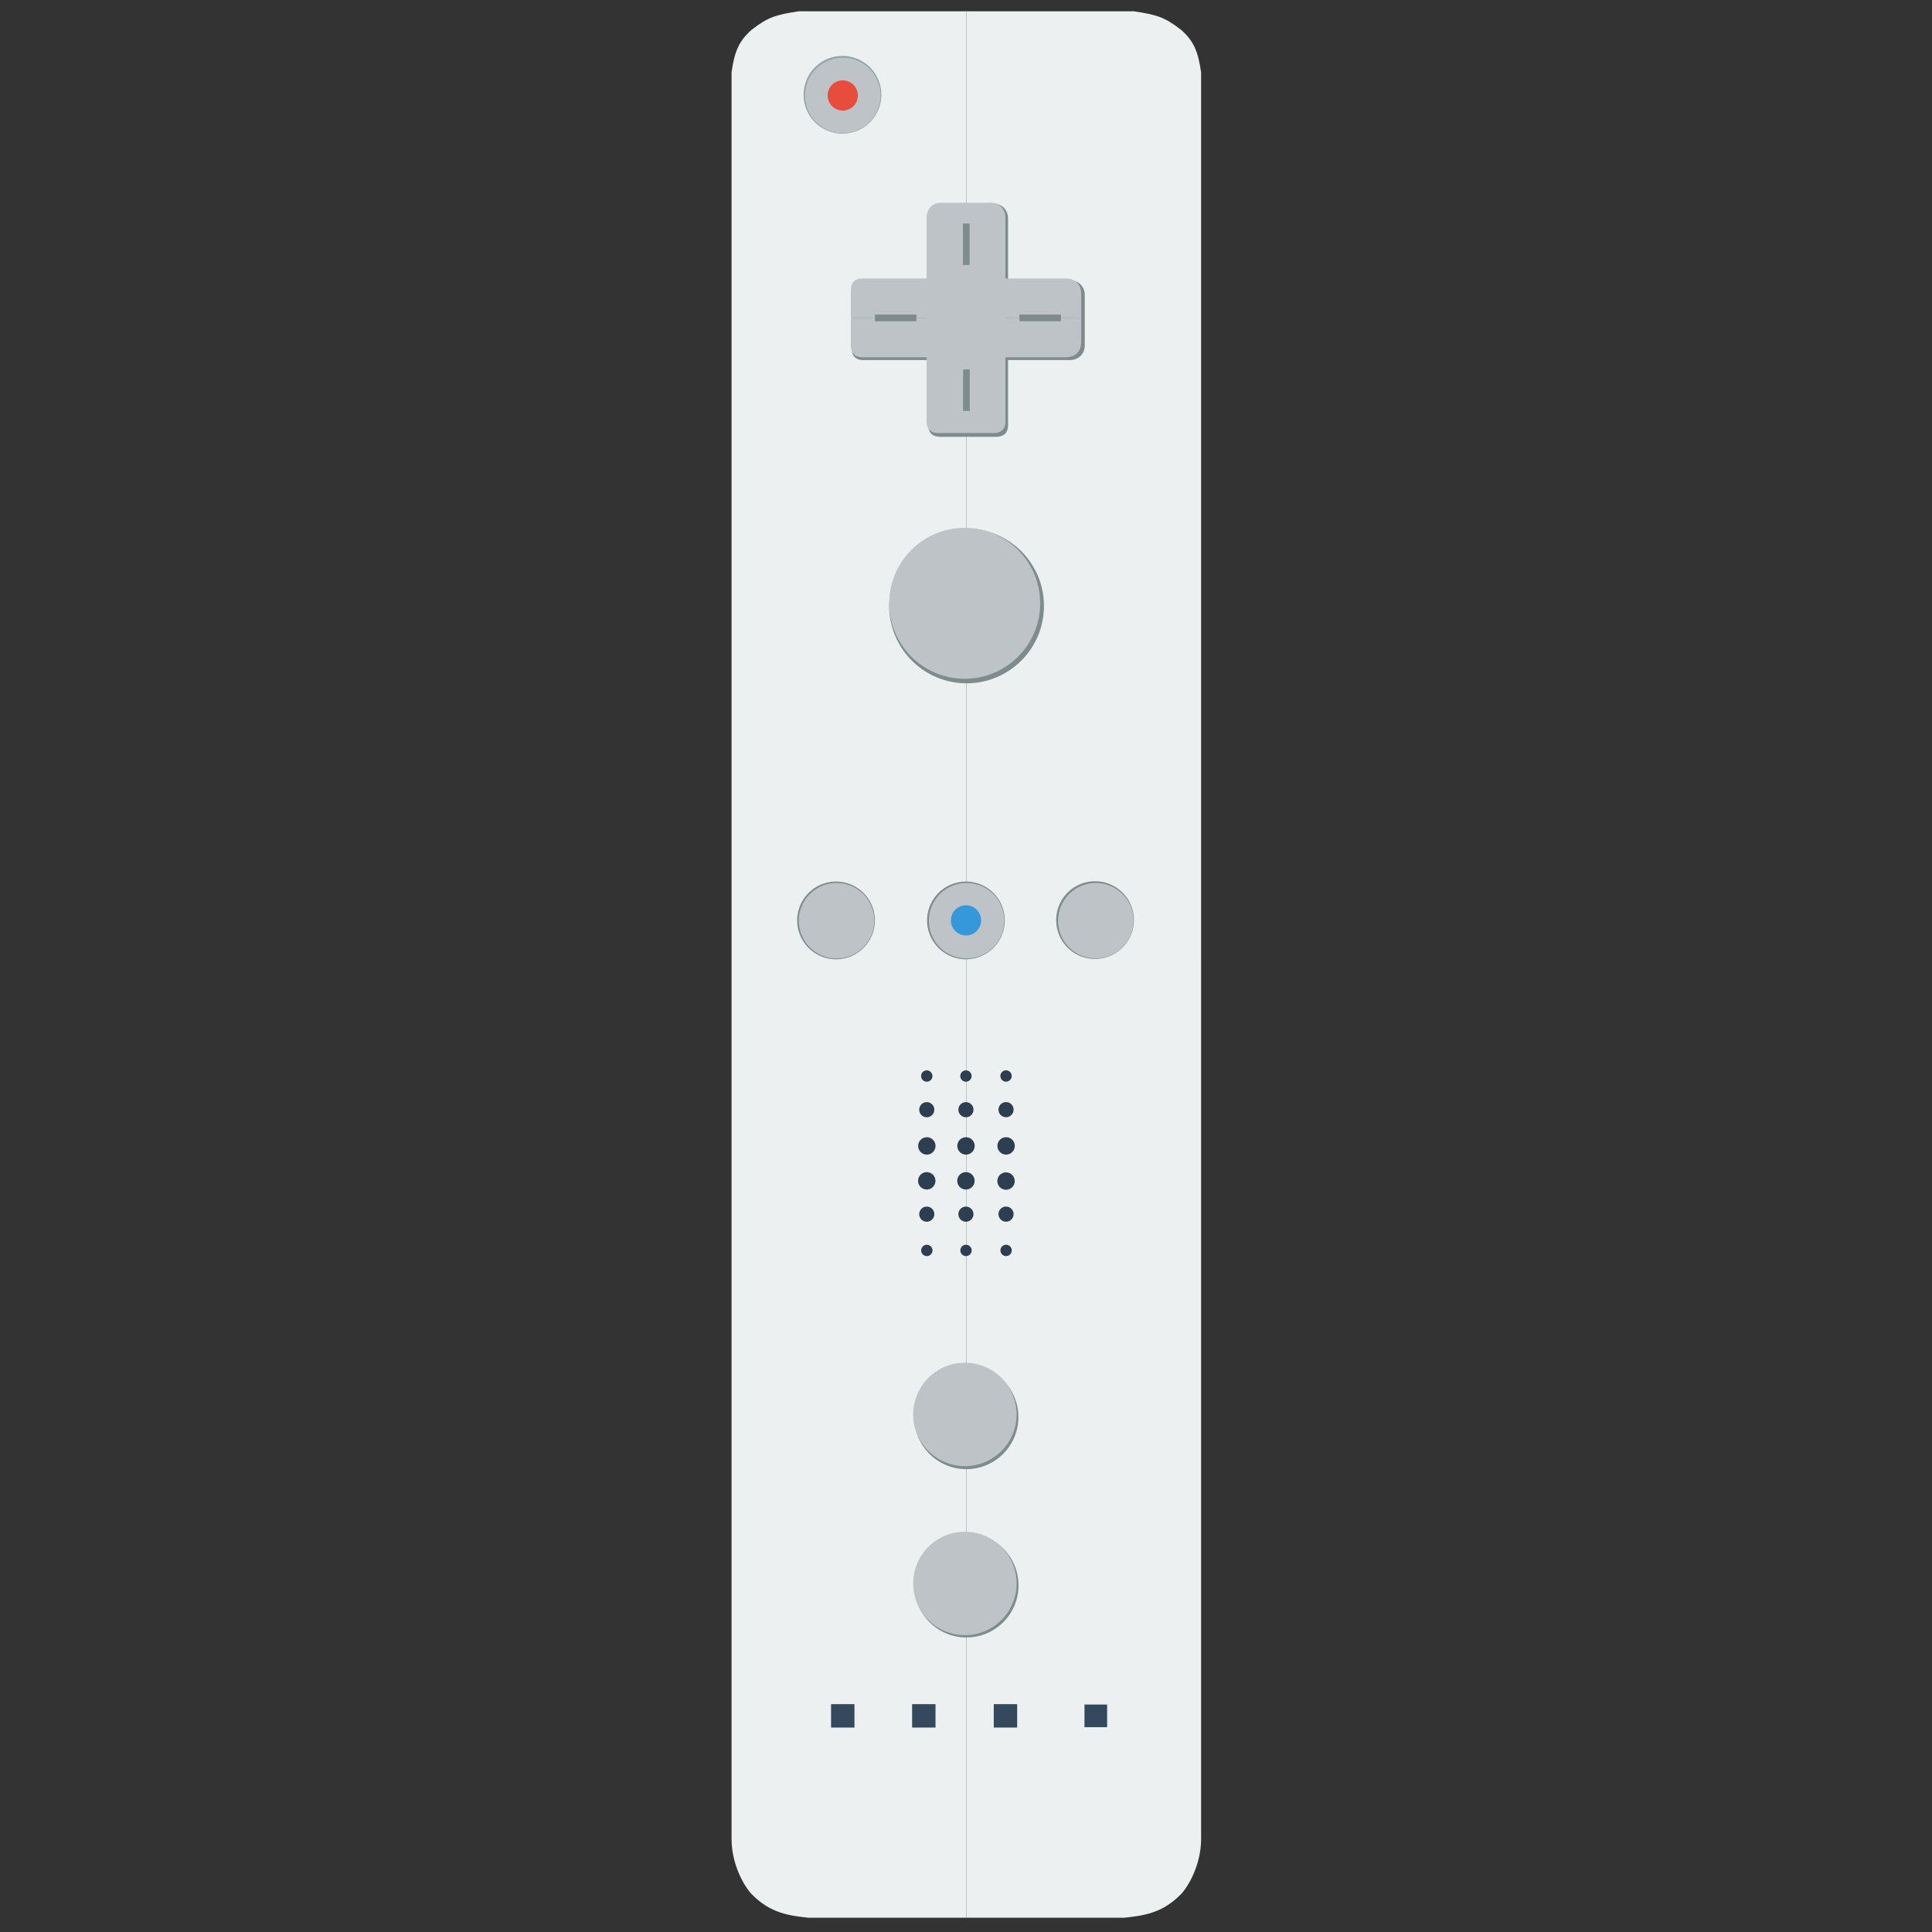 <svg xmlns="http://www.w3.org/2000/svg" width="256" height="256"><rect width="100%" height="100%" fill="#333333" stroke="none"/><g style="fill:#ecf0f1;fill-opacity:1"><g style="fill:#ecf0f1;fill-opacity:1"><path d="M128.043 1.495h-22.217c-3.036.469-4.061.768-6.227 2.45-1.707 1.479-2.29 2.96-2.665 5.643v234.067c0 3.489 1.745 6.384 2.665 7.329 2.495 2.56 5.012 2.849 7.521 3.125h20.923z" style="stroke:none;fill-rule:evenodd;fill:#ecf0f1;fill-opacity:1"/></g><g style="fill:#ecf0f1;fill-opacity:1"><path d="M128.043 1.495h22.217c3.036.469 4.061.768 6.227 2.45 1.707 1.479 2.29 2.96 2.665 5.643l.001 234.067c-.001 3.489-1.745 6.384-2.666 7.329-2.494 2.56-5.012 2.849-7.521 3.125h-20.923z" style="stroke:none;fill-rule:evenodd;fill:#ecf0f1;fill-opacity:1"/></g></g><path d="M139.949 121.918a5.15 5.15 0 1 1 10.3 0 5.15 5.15 0 0 1-10.3 0m-17.107.042a5.15 5.15 0 1 1 10.3 0 5.15 5.15 0 0 1-10.3 0m-17.211.001a5.15 5.15 0 1 1 10.3 0 5.15 5.15 0 0 1-10.3 0" style="fill:#7f8c8d;fill-opacity:1;fill-rule:evenodd;stroke:none"/><path d="M123.08 122a5 5 0 1 1 10 0 5 5 0 0 1-10 0" style="fill:#bdc3c7;fill-opacity:1;fill-rule:evenodd;stroke:none"/><path d="M106.482 12.56a5.15 5.15 0 1 1 10.3 0 5.15 5.15 0 0 1-10.3 0" style="fill:#95a5a6;fill-opacity:1;fill-rule:evenodd;stroke:none"/><path d="M106.67 12.65a5 5 0 1 1 10 0 5 5 0 0 1-10 0" style="fill:#bdc3c7;fill-opacity:1;fill-rule:evenodd;stroke:none"/><path d="M121.159 210.069a6.9 6.9 0 1 1 13.8.008 6.9 6.9 0 0 1-13.8-.008m-.016-22.303a6.9 6.9 0 1 1 13.8.009 6.9 6.9 0 0 1-13.8-.009M117.83 80.292c0-5.66 4.589-10.25 10.25-10.25s10.25 4.59 10.25 10.25-4.589 10.25-10.25 10.25-10.25-4.589-10.25-10.25m10.46-53.312h-3.321c-1.146 0-1.965.805-1.965 2.03v27.064c-.068 1.232.494 1.806 1.615 1.806h3.671zm0 0h3.321c1.146 0 1.965.805 1.965 2.03v27.064c.068 1.232-.494 1.806-1.614 1.806h-3.672z" style="fill:#7f8c8d;fill-opacity:1;fill-rule:evenodd;stroke:none"/><path d="M143.74 42.43v-3.321c0-1.146-.805-1.965-2.029-1.965h-27.065c-1.232-.067-1.806.495-1.806 1.615v3.671Zm0 0v3.32c0 1.146-.805 1.964-2.029 1.965h-27.065c-1.231.068-1.806-.494-1.806-1.614v-3.67z" style="fill:#7f8c8d;fill-opacity:1;fill-rule:evenodd;stroke:none"/><path d="M109.67 12.65a2 2 0 1 1 4 0 2 2 0 0 1-4 0" style="fill:#e74c3c;fill-opacity:1;fill-rule:evenodd;stroke:none"/><path d="M117.828 79.94c0-5.523 4.477-10 10-10s10 4.477 10 10-4.477 10-10 10-10-4.477-10-10" style="fill:#bdc3c7;fill-opacity:1;fill-rule:evenodd;stroke:none"/><path d="M126 122a2 2 0 1 1 3.999-.001A2 2 0 0 1 126 122" style="fill:#3498db;fill-opacity:1;fill-rule:evenodd;stroke:none"/><path d="M140.2 122a5 5 0 1 1 10.001.001A5 5 0 0 1 140.2 122m-19.197 65.416a6.85 6.85 0 0 1 6.854-6.846 6.85 6.85 0 0 1 6.846 6.854 6.85 6.85 0 0 1-6.854 6.846 6.85 6.85 0 0 1-6.846-6.854m0 22.396a6.85 6.85 0 1 1 13.7.007 6.85 6.85 0 0 1-13.7-.007M128 26.864h-3.28c-1.132 0-1.941.795-1.941 2.004v26.73c-.067 1.215.488 1.783 1.595 1.783H128Zm0 0h3.28c1.132 0 1.941.795 1.941 2.004v26.73c.067 1.215-.488 1.783-1.595 1.783H128Z" style="fill:#bdc3c7;fill-opacity:1;fill-rule:evenodd;stroke:none"/><path d="M143.26 42.122v-3.28c0-1.131-.795-1.94-2.004-1.94h-26.732c-1.217-.066-1.784.489-1.784 1.595v3.626z" style="fill:#bdc3c7;fill-opacity:1;fill-rule:evenodd;stroke:none"/><path d="M143.26 42.122V45.4c0 1.131-.795 1.94-2.004 1.94l-26.732.001c-1.216.067-1.784-.488-1.784-1.594v-3.625z" style="fill:#bdc3c7;fill-opacity:1;fill-rule:evenodd;stroke:none"/><path d="M110.12 225.81h3.1v3.1h-3.1zm10.74 0h3.1v3.1h-3.1zm10.82 0h3.1v3.1h-3.1zm12.02.05h3v3h-3z" style="fill:#34495e;fill-opacity:1;fill-rule:evenodd;stroke:none"/><path d="M126.85 151.84a1.15 1.15 0 1 1 2.3 0 1.15 1.15 0 0 1-2.3 0m-.008 4.66a1.15 1.15 0 1 1 2.299-.001 1.15 1.15 0 0 1-2.299.001m.15-9.46a1 1 0 1 1 2 0 1 1 0 0 1-2 0m.25-4.46a.75.75 0 1 1 1.5 0 .75.75 0 0 1-1.5 0m.008 23.108a.75.75 0 1 1 1.5 0 .75.75 0 0 1-1.5 0m-.258-4.805a1 1 0 1 1 2 0 1 1 0 0 1-2 0m5.171-9.047a1.151 1.151 0 1 1 2.302.002 1.151 1.151 0 0 1-2.302-.002m-.008 4.66a1.15 1.15 0 1 1 2.3 0 1.15 1.15 0 0 1-2.3 0m.15-9.461a1 1 0 1 1 2.001.001 1 1 0 0 1-2.001-.001m.25-4.46a.75.75 0 1 1 1.501.001.75.75 0 0 1-1.501-.001m.009 23.11a.75.75 0 1 1 1.5 0 .75.75 0 0 1-1.5 0m-.259-4.805a1 1 0 1 1 2.001.001 1 1 0 0 1-2.001-.001m-10.645-9.04a1.15 1.15 0 1 1 2.3 0 1.15 1.15 0 0 1-2.3 0m-.008 4.66a1.15 1.15 0 1 1 2.299-.001 1.15 1.15 0 0 1-2.299.001m.15-9.46a1 1 0 1 1 2 0 1 1 0 0 1-2 0m.25-4.46a.75.75 0 1 1 1.5 0 .75.75 0 0 1-1.5 0m.008 23.108a.75.75 0 1 1 1.5 0 .75.75 0 0 1-1.5 0m-.258-4.805a1 1 0 1 1 2 0 1 1 0 0 1-2 0" style="fill:#2c3e50;fill-opacity:1;fill-rule:evenodd;stroke:none"/><path d="M105.85 121.998a5 5 0 1 1 10 .004 5 5 0 0 1-10-.004" style="fill:#bdc3c7;fill-opacity:1;fill-rule:evenodd;stroke:none"/><path d="M127.616 48.95h.888v5.5h-.888zm-.02-19.34h.888v5.5h-.888zm12.982 12.069v.887h-5.5v-.887Zm-19.147 0v.887h-5.5v-.887Z" style="fill:#7f8c8d;fill-opacity:1;fill-rule:evenodd;stroke:none"/></svg>